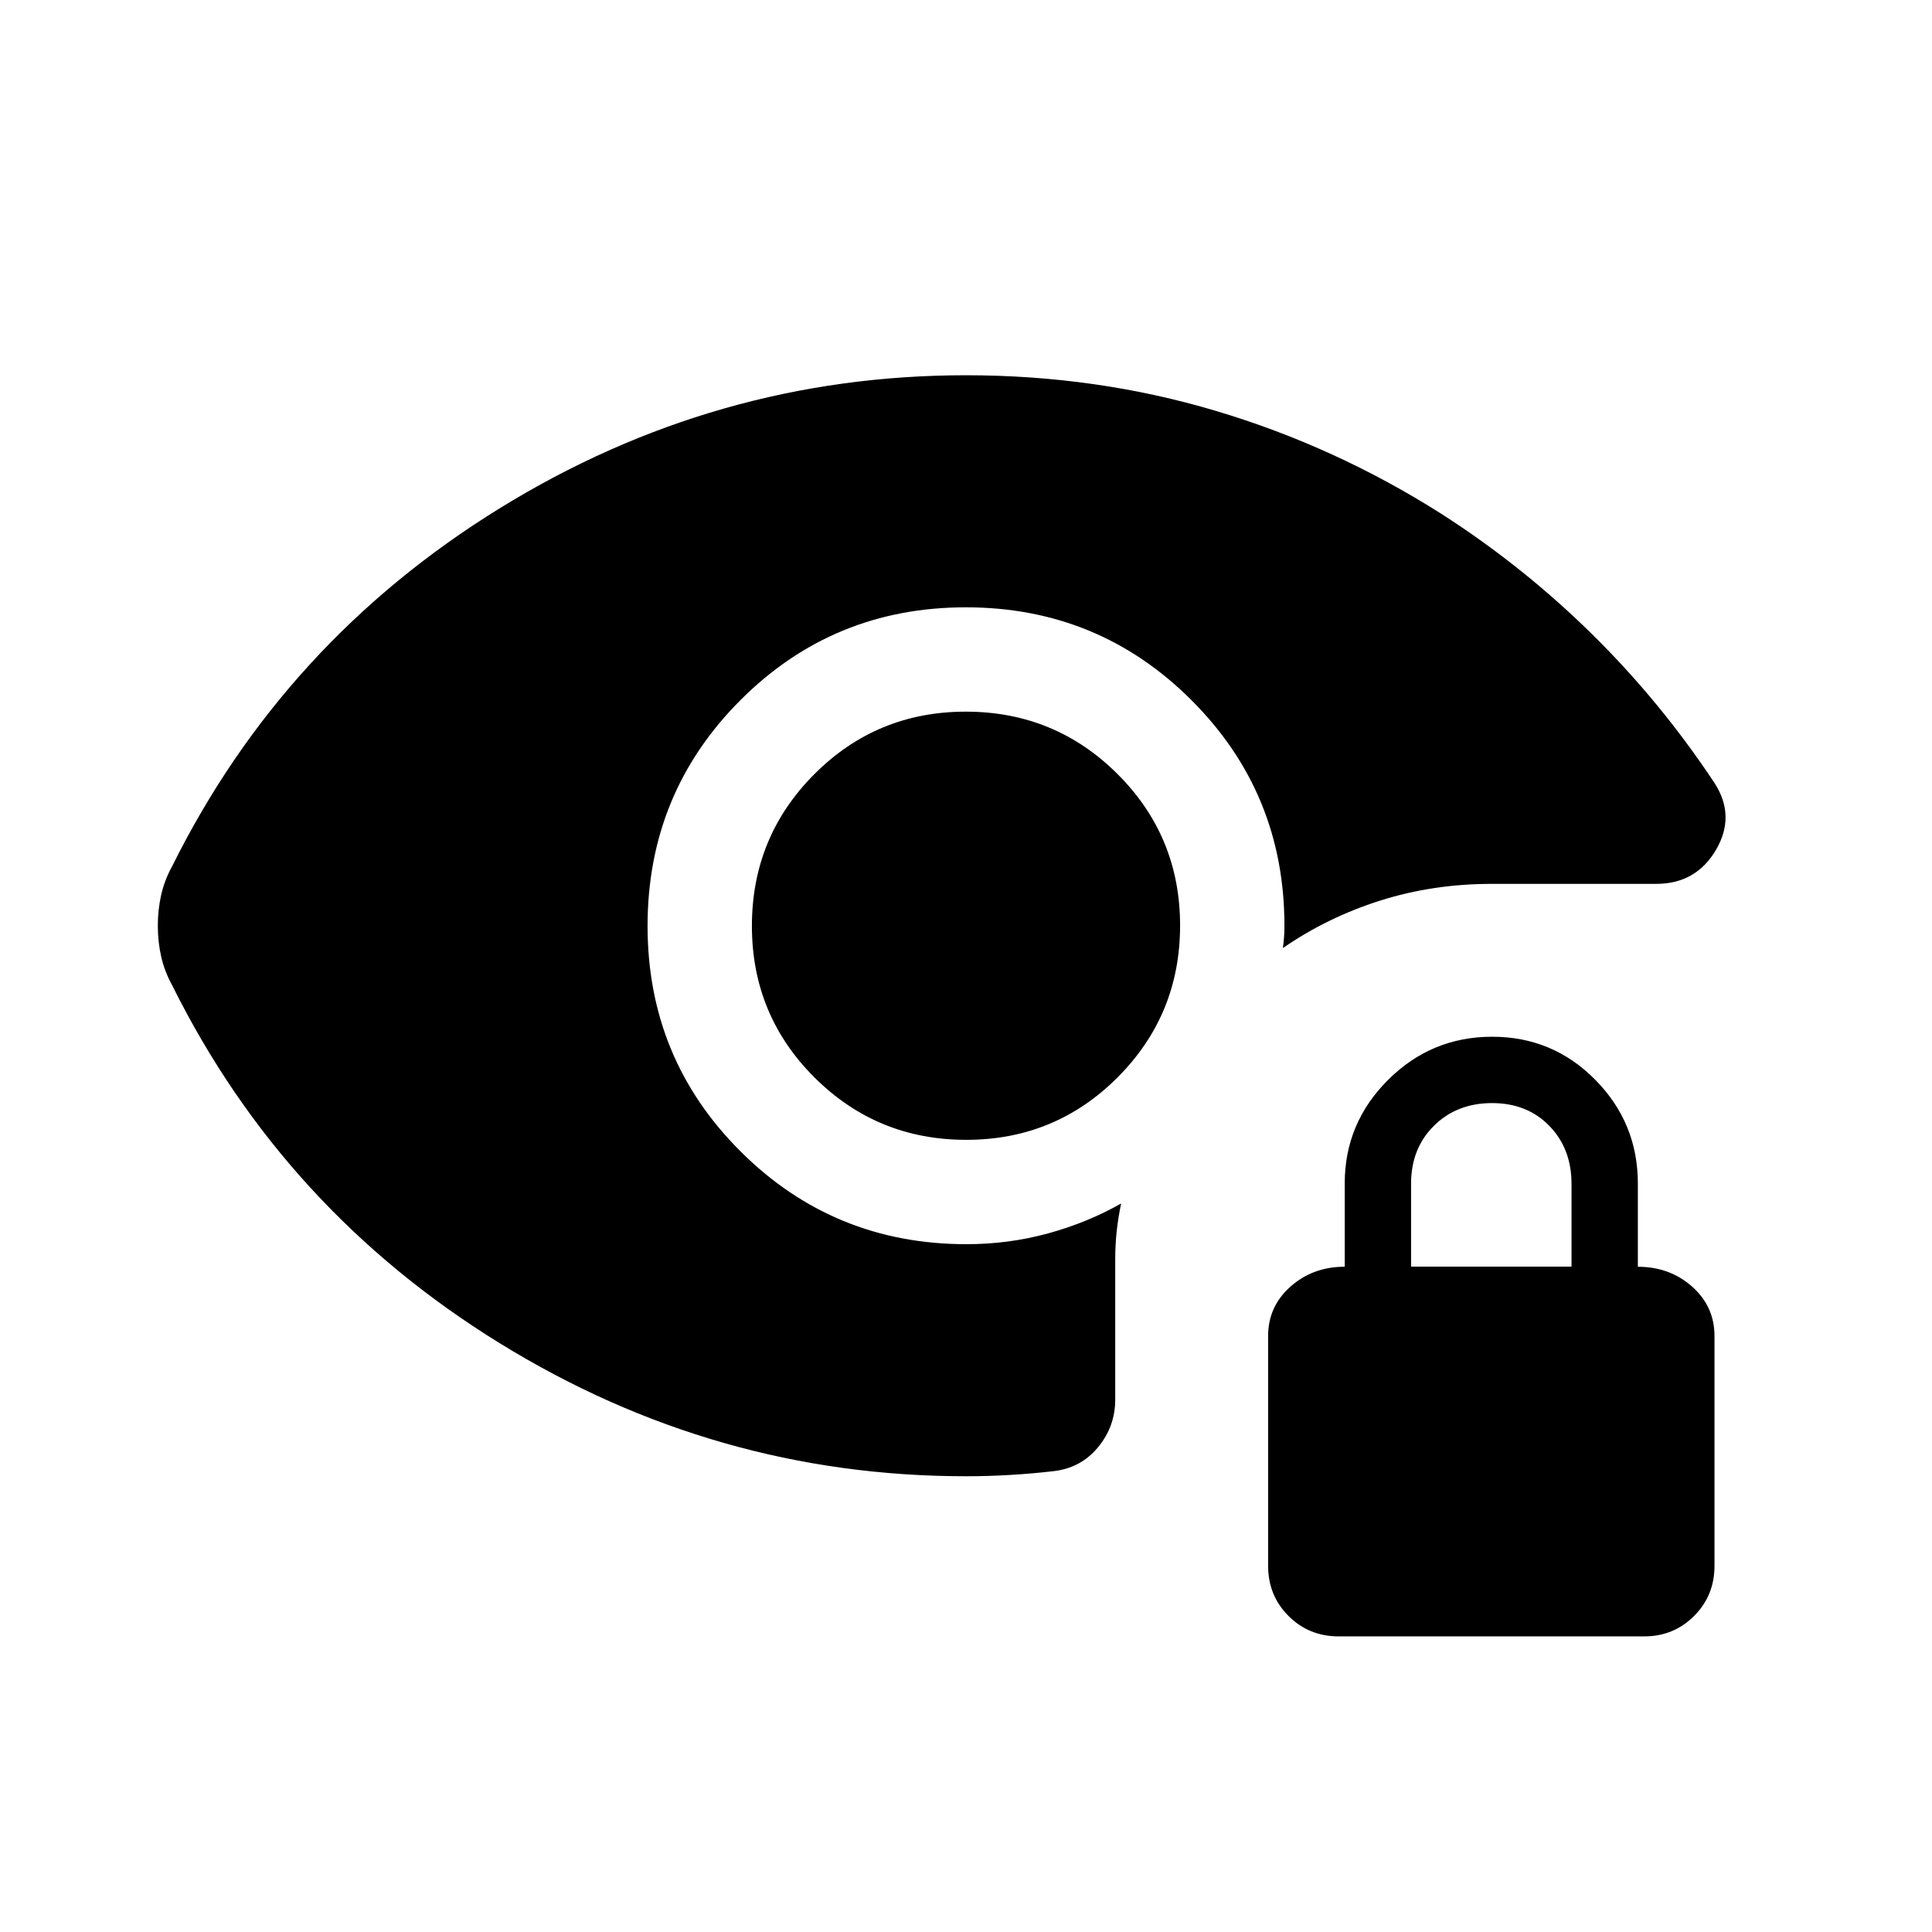 <svg xmlns="http://www.w3.org/2000/svg" height="24" viewBox="0 -960 960 960" width="24"><path d="M665.15-146.89q-14.75 0-24.89-10.14t-10.14-24.89v-114.23q0-14.66 11.11-24.54 11.12-9.88 26.96-9.88v-41.42q0-29.93 21.52-51.4 21.52-21.46 51.73-21.46 30.14 0 51.27 21.42 21.13 21.43 21.13 51.51v41.37q15.85 0 26.97 9.87 11.11 9.87 11.11 24.53v114.23q0 14.75-10.14 24.89-10.15 10.14-24.7 10.14H665.15Zm36-183.73h79.73v-41.13q0-17.48-11.02-28.81-11.02-11.32-28.46-11.32-17.51 0-28.88 11.27-11.37 11.27-11.37 28.78v41.21Zm-221.05-63q-44.29 0-75.39-31-31.09-31-31.09-75.28 0-44.29 31-75.39 31-31.09 75.28-31.09 44.29 0 75.39 31 31.09 31 31.09 75.28 0 44.29-31 75.39-31 31.09-75.28 31.09Zm-.2 167.16q-124.48 0-231.65-66.14-107.17-66.13-162.63-177.67-3.89-7.08-5.54-14.44-1.66-7.37-1.66-15.29 0-7.92 1.66-15.29 1.65-7.36 5.54-14.44 55.46-111.54 162.63-177.67Q355.42-773.54 480-773.54q64.83 0 124.26 17.74 59.43 17.74 112.16 51.26 40.31 25.88 74.4 59.39 34.08 33.5 61.02 74.07 10.74 16.46.82 33.37-9.91 16.9-29.74 16.9h-81.61q-29.32 0-55.53 8.32-26.2 8.31-48.32 23.57.38-2.73.58-5.45.19-2.71.19-5.63 0-65.93-46.18-112.08-46.17-46.15-112.14-46.15t-112.05 46.18q-46.09 46.17-46.09 112.14t46.22 112.05q46.23 46.09 112.26 46.09 20.91 0 40.48-5.35 19.57-5.35 36.35-14.88-1.46 7-2.2 13.79-.73 6.79-.73 13.95v69.7q0 13.38-8.58 23.74-8.57 10.37-22.34 11.86-10.83 1.25-21.66 1.87-10.83.63-21.67.63Z"/></svg>